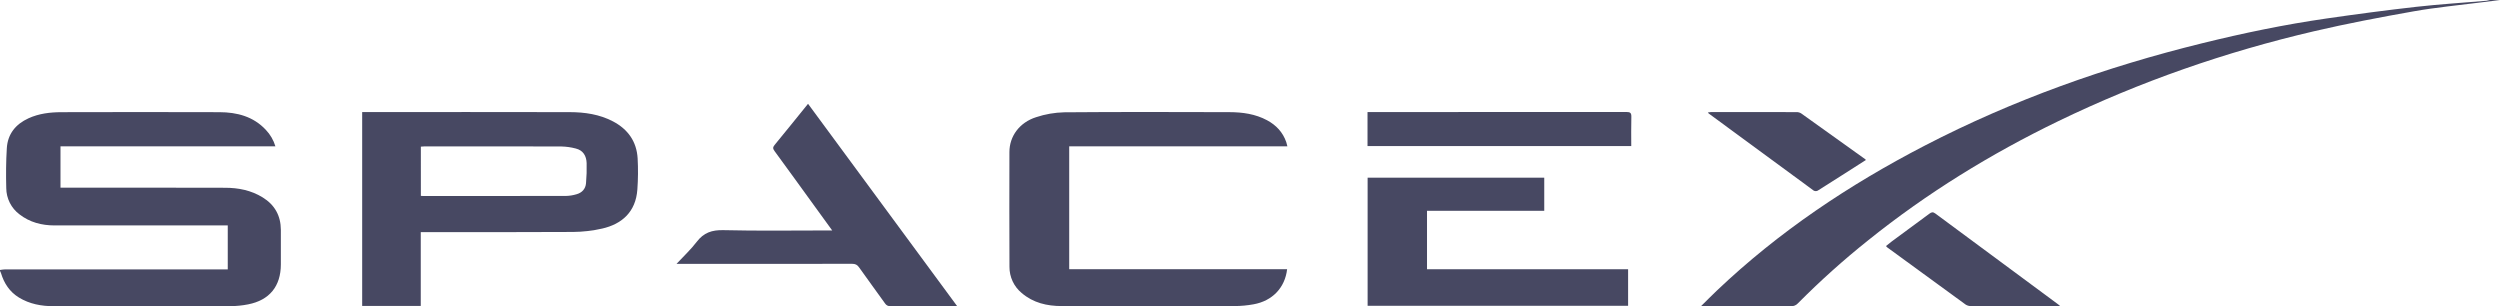 <svg width="400" height="49" viewBox="0 0 400 49" fill="none" xmlns="http://www.w3.org/2000/svg">
<path d="M0 43.196C0.282 43.147 0.566 43.115 0.852 43.099C12.408 43.094 23.964 43.094 35.52 43.099H36.441V36.069H35.697C26.712 36.069 17.727 36.069 8.741 36.069C6.688 36.069 4.758 35.576 3.105 34.288C2.458 33.8 1.931 33.169 1.566 32.444C1.201 31.718 1.008 30.918 1.001 30.105C0.946 27.979 0.958 25.845 1.09 23.723C1.224 21.443 2.5 19.871 4.556 18.929C6.235 18.16 8.035 17.953 9.845 17.948C18.272 17.923 26.698 17.923 35.125 17.948C37.919 17.962 40.526 18.623 42.539 20.782C43.248 21.527 43.771 22.431 44.066 23.418H9.679V30.03H10.466C18.982 30.03 27.498 30.013 36.015 30.043C38.131 30.043 40.189 30.447 42.03 31.586C43.95 32.768 44.928 34.508 44.937 36.776C44.937 38.615 44.937 40.453 44.937 42.292C44.937 45.791 43.12 48.036 39.689 48.7C38.77 48.881 37.837 48.975 36.9 48.982C27.467 49.002 18.035 49.005 8.602 48.992C6.634 48.992 4.737 48.649 3.026 47.603C1.543 46.695 0.652 45.339 0.157 43.69C0.113 43.57 0.061 43.453 0.001 43.341L0 43.196Z" fill="#474862"/>
<path d="M67.321 48.953H57.948V17.93H58.693C69.512 17.93 80.331 17.914 91.152 17.941C93.551 17.948 95.915 18.283 98.085 19.426C100.462 20.677 101.86 22.632 102.021 25.333C102.113 26.99 102.099 28.651 101.979 30.306C101.731 33.921 99.481 35.86 96.344 36.572C94.822 36.917 93.267 37.099 91.707 37.112C83.862 37.164 76.008 37.136 68.169 37.136H67.322L67.321 48.953ZM67.338 31.339C67.522 31.35 67.632 31.362 67.741 31.362C75.345 31.362 82.945 31.359 90.541 31.351C91.12 31.338 91.695 31.246 92.25 31.079C93.12 30.835 93.687 30.229 93.763 29.314C93.858 28.244 93.89 27.17 93.861 26.097C93.825 24.947 93.304 24.049 92.117 23.76C91.362 23.562 90.587 23.453 89.808 23.436C82.52 23.412 75.234 23.421 67.946 23.422C67.753 23.422 67.56 23.447 67.337 23.462L67.338 31.339Z" fill="#474862"/>
<path d="M133.154 36.873C132.149 35.49 131.234 34.228 130.319 32.967C128.189 30.032 126.07 27.09 123.924 24.167C123.655 23.794 123.623 23.574 123.933 23.198C125.714 21.04 127.462 18.86 129.287 16.607L153.145 48.982H152.017C148.843 48.982 145.669 48.976 142.49 48.99C142.317 49.005 142.142 48.971 141.986 48.893C141.831 48.815 141.699 48.695 141.606 48.547C140.229 46.614 138.815 44.71 137.446 42.771C137.154 42.357 136.851 42.211 136.349 42.211C127.297 42.227 118.244 42.231 109.192 42.223H108.238C109.413 40.958 110.552 39.908 111.475 38.693C112.594 37.22 113.917 36.779 115.758 36.824C121.253 36.959 126.755 36.873 132.252 36.873H133.154Z" fill="#474862"/>
<path d="M205.938 43.072C205.599 46.041 203.577 48.148 200.57 48.688C199.583 48.868 198.582 48.963 197.578 48.97C188.345 48.99 179.113 48.99 169.88 48.97C167.534 48.97 165.31 48.463 163.465 46.876C162.85 46.369 162.357 45.73 162.019 45.006C161.682 44.282 161.509 43.492 161.514 42.693C161.485 36.571 161.495 30.449 161.507 24.325C161.507 21.81 163.105 19.602 165.777 18.75C167.234 18.265 168.756 18.002 170.291 17.968C179.097 17.897 187.905 17.917 196.712 17.944C198.796 17.951 200.852 18.23 202.736 19.244C204.189 20.026 205.253 21.154 205.801 22.737C205.87 22.941 205.912 23.153 205.982 23.412H171.073V43.073L205.938 43.072Z" fill="#474862"/>
<path d="M228.322 33.728V43.079H260.496V48.926H218.819V28.429H247.08V33.728H228.322Z" fill="#474862"/>
<path d="M218.803 23.372V17.93H219.537C233.104 17.93 246.671 17.925 260.237 17.916C260.863 17.916 261.032 18.091 261.016 18.705C260.974 20.246 261.002 21.788 261.002 23.372H218.803Z" fill="#474862"/>
<path d="M298.54 25.6C295.958 27.247 293.409 28.887 290.835 30.504C290.737 30.553 290.629 30.579 290.52 30.579C290.41 30.579 290.302 30.553 290.205 30.504C284.593 26.402 278.99 22.288 273.394 18.161C273.344 18.108 273.299 18.051 273.26 17.988C273.43 17.96 273.601 17.941 273.773 17.93C278.335 17.93 282.894 17.933 287.45 17.937C287.712 17.933 287.97 18.005 288.192 18.145C291.618 20.579 295.036 23.024 298.445 25.479C298.482 25.514 298.514 25.555 298.54 25.6Z" fill="#474862"/>
<path d="M400 0C398.991 0.135 397.987 0.252 396.975 0.382C393.393 0.845 389.786 1.177 386.233 1.805C380.882 2.75 375.536 3.766 370.246 4.999C356.094 8.3 342.433 13.046 329.335 19.382C318.501 24.626 308.303 30.902 298.91 38.446C294.974 41.584 291.222 44.95 287.673 48.525C287.534 48.68 287.362 48.802 287.171 48.883C286.98 48.963 286.773 49.001 286.566 48.992C282.028 48.976 277.489 48.982 272.951 48.982H272.166C273.072 48.09 273.861 47.289 274.674 46.516C284.604 37.07 295.875 29.553 308.003 23.277C322.107 15.974 336.967 10.703 352.362 6.917C358.92 5.298 365.531 3.927 372.221 2.961C377.01 2.27 381.809 1.63 386.617 1.09C390.34 0.672 394.085 0.444 397.821 0.125C398.015 0.097 398.207 0.055 398.395 0H400Z" fill="#474862"/>
<path d="M329.638 48.982H328.912C324.399 48.982 319.885 48.979 315.371 48.973C315.067 48.98 314.767 48.897 314.509 48.735C310.313 45.69 306.124 42.635 301.942 39.571C301.875 39.508 301.814 39.441 301.758 39.369C302.072 39.117 302.368 38.862 302.682 38.63C304.695 37.146 306.717 35.668 308.721 34.177C309.049 33.934 309.281 33.887 309.649 34.158C316.147 38.979 322.654 43.792 329.169 48.596C329.292 48.675 329.4 48.777 329.638 48.982Z" fill="#474862"/>
</svg>

